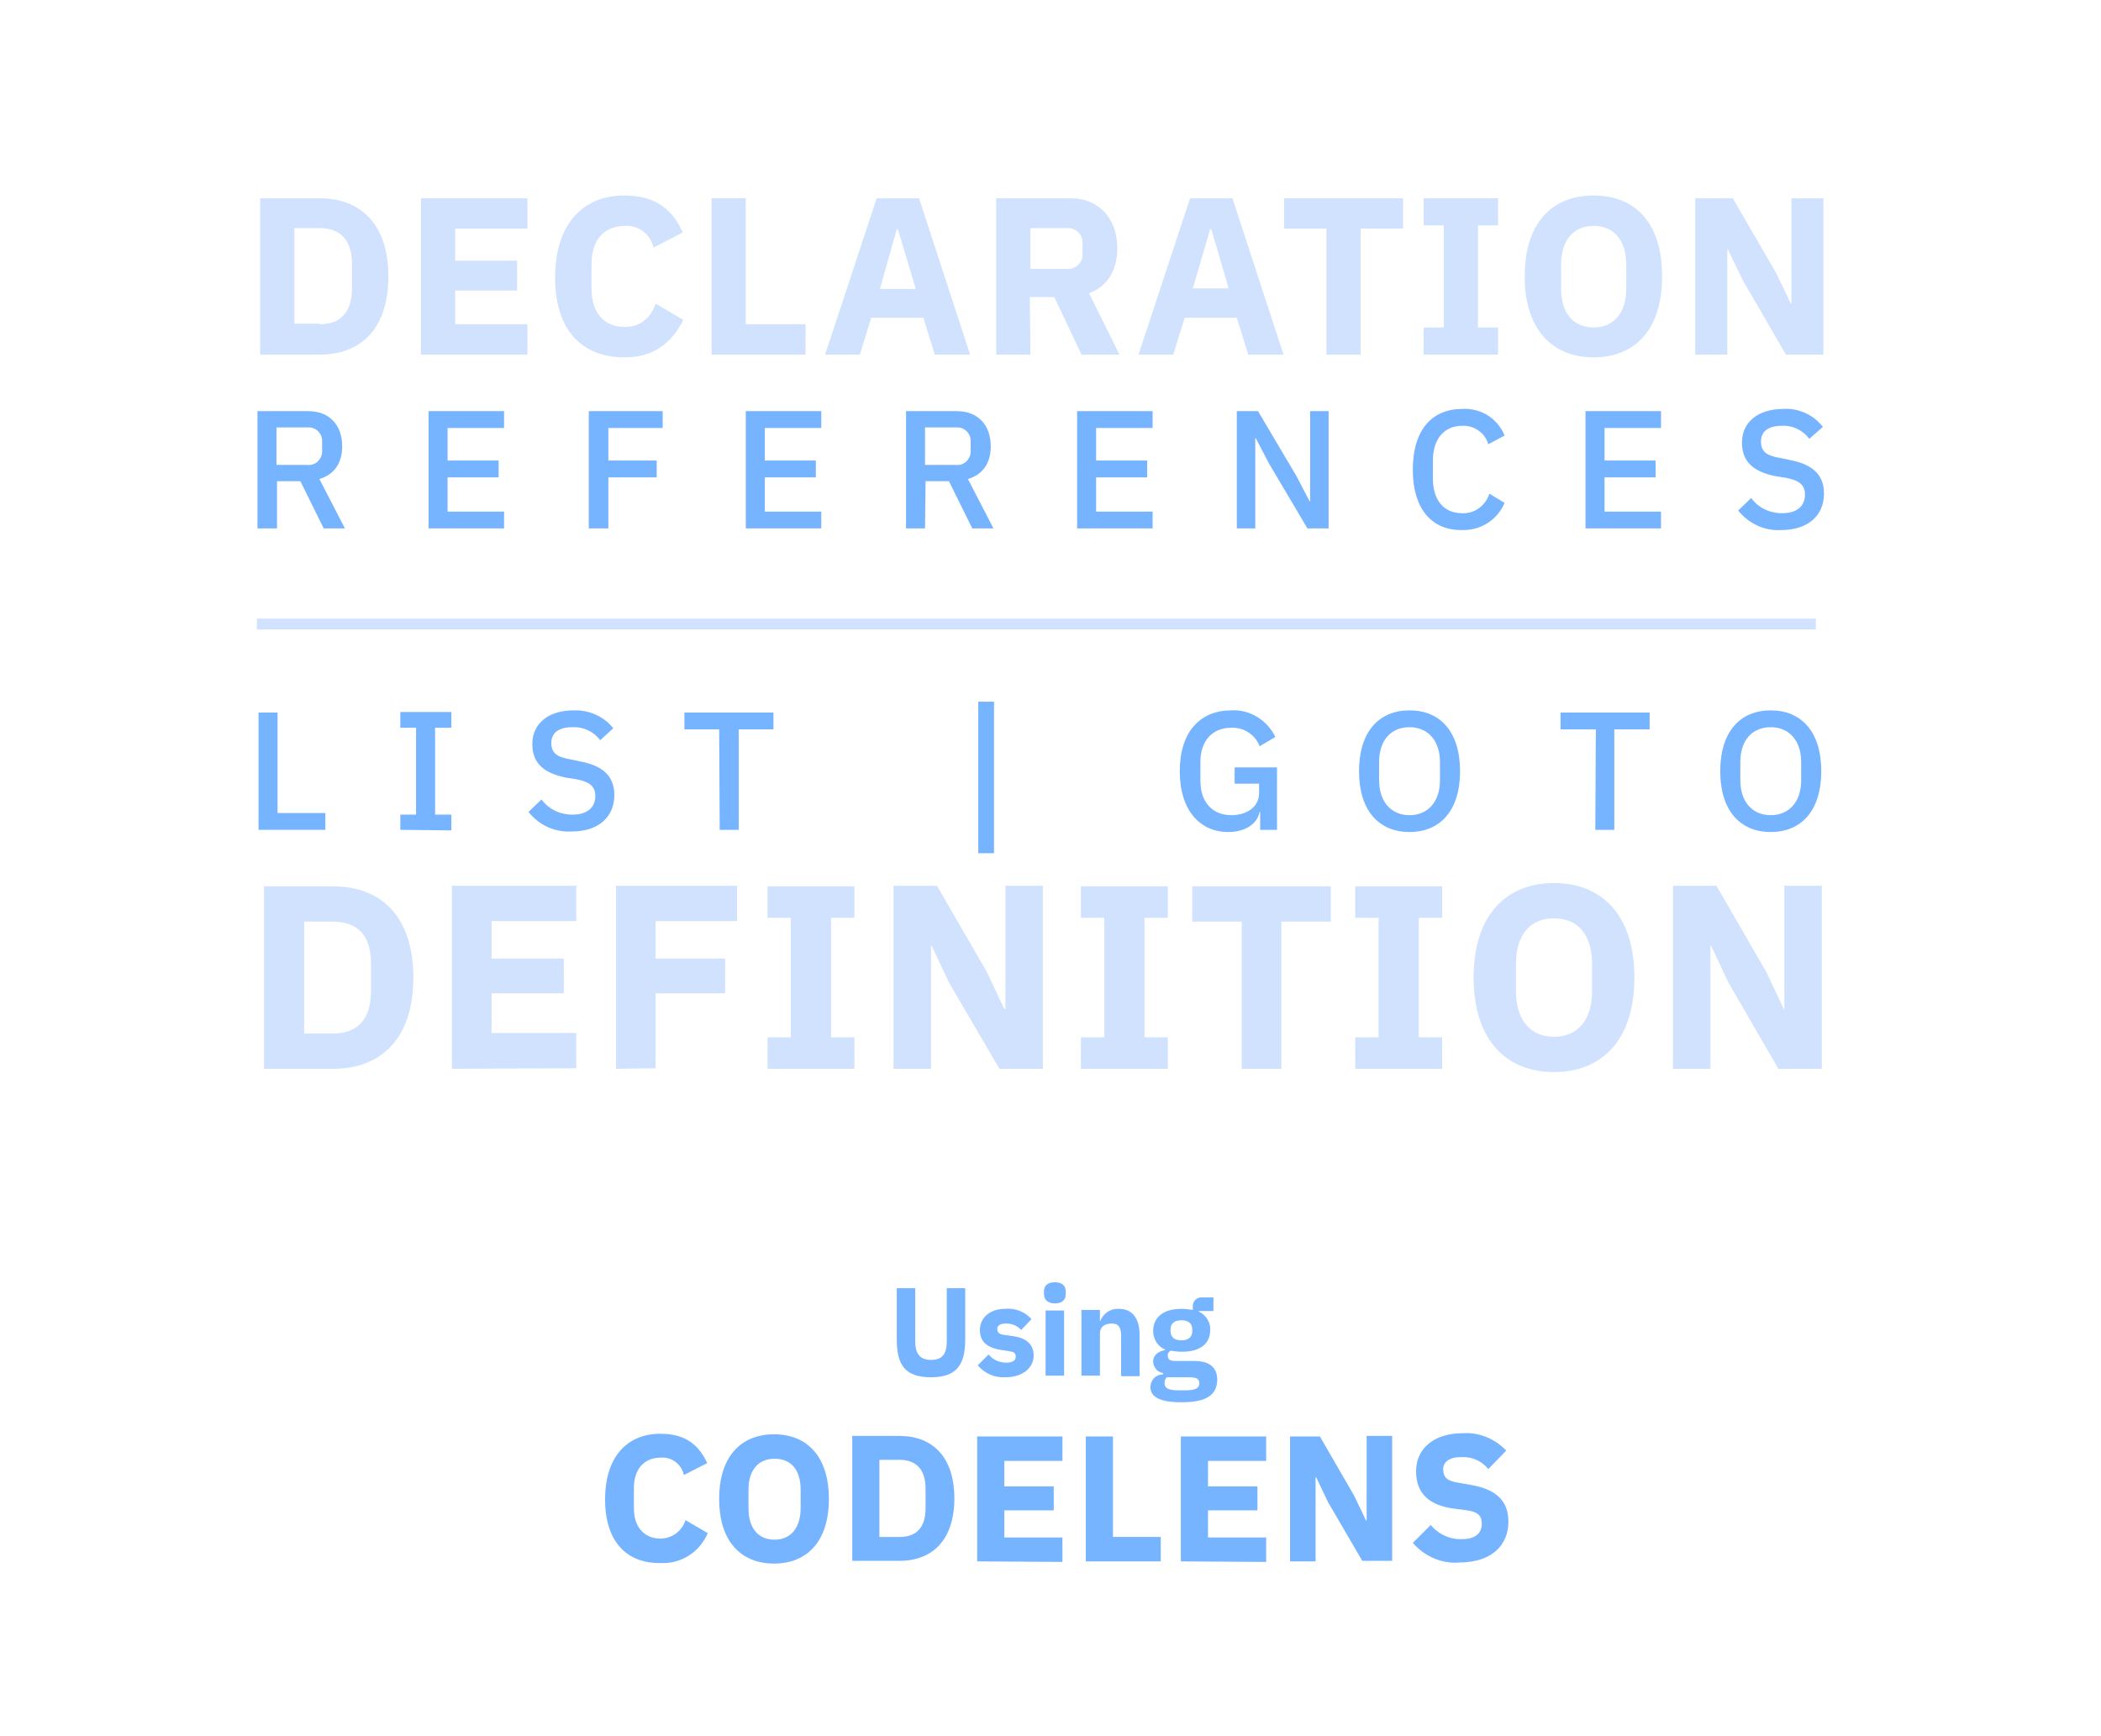 <?xml version="1.0" encoding="utf-8"?>
<!-- Generator: Adobe Illustrator 25.2.0, SVG Export Plug-In . SVG Version: 6.00 Build 0)  -->
<svg version="1.1" id="Layer_1" xmlns="http://www.w3.org/2000/svg" xmlns:xlink="http://www.w3.org/1999/xlink" x="0px" y="0px"
	 viewBox="0 0 386.8 319.7" style="enable-background:new 0 0 386.8 319.7;" xml:space="preserve">
<style type="text/css">
	.st0{opacity:0;}
	.st1{fill:#0042CE;}
	.st2{fill:#001140;}
	.st3{fill:#76B4FF;}
	.st4{fill:#D1E2FF;}
	.st5{fill:none;stroke:#D1E2FF;stroke-width:2;stroke-miterlimit:10;}
</style>
<g id="Layer_2_1_">
	<g id="Layer_1-2">
		<g class="st0">
			<rect x="5" y="5" class="st1" width="376.8" height="309.7"/>
			<path class="st2" d="M376.8,10v299.7H10V10H376.8 M386.8,0H0v319.7h386.8V0z"/>
		</g>
		<path class="st3" d="M168.5,237.2v9.8c0,2.2,0.8,3.4,2.9,3.4s2.9-1.1,2.9-3.4v-9.8h3.4v9.5c0,4.7-1.7,6.9-6.3,6.9
			s-6.3-2.1-6.3-6.9v-9.5H168.5z"/>
		<path class="st3" d="M180,251.4l2-2c0.8,1,2,1.5,3.2,1.5c1.3,0,1.8-0.4,1.8-1.1s-0.4-0.9-1.2-1l-1.3-0.2c-2.7-0.4-4.1-1.5-4.1-3.7
			s1.8-3.9,4.6-3.9c1.8-0.2,3.7,0.5,4.9,1.9l-1.9,2c-0.7-0.8-1.7-1.2-2.8-1.2c-1.1,0-1.6,0.4-1.6,1s0.3,1,1.3,1.1l1.4,0.2
			c2.6,0.3,4,1.5,4,3.6c0,2.3-2.1,4-5.2,4C183.1,253.7,181.3,252.9,180,251.4z"/>
		<path class="st3" d="M192.2,238.3v-0.5c0-1,0.6-1.7,2-1.7s2,0.7,2,1.7v0.5c0,1-0.6,1.7-2,1.7S192.2,239.2,192.2,238.3z
			 M192.5,241.3h3.4v12h-3.4V241.3z"/>
		<path class="st3" d="M199.1,253.3v-12.1h3.4v2h0.1c0.5-1.4,1.9-2.3,3.4-2.2c2.5,0,3.8,1.8,3.8,4.8v7.6h-3.4V246
			c0-1.5-0.4-2.3-1.7-2.3s-2.2,0.6-2.2,1.8v7.8L199.1,253.3z"/>
		<path class="st3" d="M217.5,258.2c-4.2,0-5.7-1.1-5.7-2.8c0-1.2,0.9-2.3,2.2-2.3c0,0,0.1,0,0.1,0v-0.3c-1-0.1-1.8-1.1-1.8-2.1
			c0-1.3,1.1-1.9,2.2-2.1v-0.1c-1.4-0.6-2.2-2-2.2-3.4c0-2.4,1.7-4.1,5.2-4.1c0.7,0,1.4,0.1,2.1,0.2v-0.5c-0.1-0.9,0.5-1.7,1.4-1.8
			c0.1,0,0.3,0,0.5,0h1.9v2.5h-2.7v0.1c1.3,0.6,2.2,2,2.1,3.4c0,2.4-1.7,4-5.2,4c-0.7,0-1.4-0.1-2.1-0.2c-0.3,0.2-0.6,0.6-0.5,1
			c0,0.6,0.4,0.9,1.4,0.9h3.5c2.9,0,4.2,1.3,4.2,3.5C224,256.7,222.4,258.2,217.5,258.2z M218.9,253.6h-4.1
			c-0.3,0.3-0.4,0.7-0.4,1.1c0,0.9,0.7,1.3,2.5,1.3h1.4c1.8,0,2.5-0.4,2.5-1.3C220.8,253.9,220.3,253.6,218.9,253.6L218.9,253.6z
			 M219.5,245.1v-0.3c0-1.1-0.7-1.7-2-1.7s-2,0.6-2,1.7v0.3c0,1.1,0.7,1.7,2,1.7S219.5,246.2,219.5,245.1L219.5,245.1z"/>
		<path class="st3" d="M111.4,276.1c0-7.8,4-12.1,10.2-12.1c4.2,0,6.9,1.7,8.6,5.4l-4.3,2.2c-0.4-2-2.3-3.4-4.3-3.2
			c-2.9,0-4.9,2-4.9,5.6v3.7c0,3.6,2,5.6,4.9,5.6c2.1,0,4-1.4,4.6-3.4l4.1,2.4c-1.5,3.5-4.9,5.7-8.7,5.5
			C115.4,287.9,111.4,283.9,111.4,276.1z"/>
		<path class="st3" d="M132.4,276c0-7.8,4-11.9,10.1-11.9s10.1,4.1,10.1,11.9s-4,11.9-10.1,11.9S132.4,283.8,132.4,276z
			 M147.4,277.7v-3.4c0-3.7-1.8-5.7-4.8-5.7s-4.8,2.1-4.8,5.7v3.4c0,3.7,1.8,5.8,4.8,5.8S147.4,281.3,147.4,277.7L147.4,277.7z"/>
		<path class="st3" d="M156.9,264.4h8.7c6.1,0,10.1,3.9,10.1,11.5s-4,11.5-10.1,11.5h-8.7V264.4z M165.6,283c3,0,4.8-1.6,4.8-5.3
			v-3.6c0-3.7-1.9-5.3-4.8-5.3h-3.7V283H165.6z"/>
		<path class="st3" d="M179.9,287.5v-23h15.7v4.5h-10.7v4.7h9.1v4.4h-9.1v5h10.7v4.5L179.9,287.5z"/>
		<path class="st3" d="M199.9,287.5v-23h5V283h8.8v4.5L199.9,287.5z"/>
		<path class="st3" d="M217.4,287.5v-23h15.7v4.5h-10.7v4.7h9.1v4.4h-9.1v5h10.7v4.5L217.4,287.5z"/>
		<path class="st3" d="M244.5,276.6l-2.2-4.6h-0.1v15.5h-4.7v-23h5.5l6.3,10.9l2.2,4.6h0.1v-15.6h4.7v23h-5.5L244.5,276.6z"/>
		<path class="st3" d="M260.1,284.1l3.3-3.3c1.4,1.7,3.6,2.7,5.8,2.6c2.4,0,3.6-1.1,3.6-2.8c0-1.3-0.5-2.2-2.7-2.5l-2.3-0.3
			c-4.9-0.6-7.1-3-7.1-6.9c0-4.1,3.2-7,8.6-7c3-0.2,5.9,1,8,3.2l-3.3,3.4c-1.2-1.5-3-2.3-5-2.2c-2.2,0-3.3,0.9-3.3,2.2
			c0,1.6,0.8,2.2,2.7,2.5l2.3,0.4c4.7,0.8,7,2.9,7,6.8c0,4.4-3.2,7.5-9,7.5C265.5,288,262.3,286.6,260.1,284.1z"/>
		<path class="st4" d="M47.9,36.5h10.9c7.6,0,12.7,4.8,12.7,14.4s-5,14.4-12.7,14.4H47.9V36.5z M58.8,59.7c3.7,0,6-2,6-6.6v-4.5
			c0-4.6-2.3-6.6-6-6.6h-4.6v17.6H58.8z"/>
		<path class="st4" d="M77.5,65.3V36.5h19.6v5.6H83.8V48h11.4v5.5H83.8v6.2h13.3v5.6L77.5,65.3z"/>
		<path class="st4" d="M102.2,51.1c0-9.7,5-15.1,12.7-15.1c5.3,0,8.7,2.1,10.8,6.8l-5.4,2.8c-0.5-2.5-2.8-4.2-5.3-4
			c-3.7,0-6.1,2.5-6.1,7v4.6c0,4.5,2.4,7,6.1,7c3.1,0,4.9-1.9,5.7-4.3l5.1,3c-2.2,4.4-5.6,6.9-10.8,6.9
			C107.2,65.8,102.2,60.9,102.2,51.1z"/>
		<path class="st4" d="M131,65.3V36.5h6.3v23.2h11v5.6L131,65.3z"/>
		<path class="st4" d="M172.1,65.3l-2.1-6.8h-9.6l-2.1,6.8h-6.4l9.5-28.8h7.8l9.4,28.8H172.1z M165.3,42.2h-0.2L162,53.2h6.6
			L165.3,42.2z"/>
		<path class="st4" d="M189.7,65.3h-6.3V36.5h13.6c5.3,0,8.7,3.7,8.7,9.2c0,3.9-1.7,7-5.2,8.3l5.6,11.3h-7l-5-10.6h-4.5L189.7,65.3z
			 M196.3,49.5c1.5,0.2,2.8-0.9,3-2.3c0-0.2,0-0.3,0-0.5v-1.8c0.1-1.5-1-2.8-2.5-2.9c-0.2,0-0.3,0-0.5,0h-6.6v7.5L196.3,49.5z"/>
		<path class="st4" d="M229.8,65.3l-2.1-6.8h-9.6l-2.1,6.8h-6.4l9.5-28.8h7.8l9.4,28.8H229.8z M223,42.2h-0.2l-3.2,10.9h6.6
			L223,42.2z"/>
		<path class="st4" d="M250.5,42.1v23.2h-6.3V42.1h-7.8v-5.6h21.9v5.6H250.5z"/>
		<path class="st4" d="M262.1,65.3v-5h3.7V41.5h-3.7v-5h13.7v5h-3.7v18.8h3.7v5L262.1,65.3z"/>
		<path class="st4" d="M280.7,50.9c0-9.8,5-14.9,12.7-14.9S306,41.1,306,50.9s-5,14.9-12.6,14.9S280.7,60.7,280.7,50.9z M299.4,53.1
			v-4.3c0-4.6-2.3-7.2-6-7.2s-6,2.6-6,7.2v4.3c0,4.6,2.3,7.2,6,7.2S299.4,57.6,299.4,53.1L299.4,53.1z"/>
		<path class="st4" d="M320.9,51.7l-2.8-5.8H318v19.4h-5.9V36.5h6.9l7.9,13.6l2.8,5.8h0.1V36.5h5.9v28.8h-6.9L320.9,51.7z"/>
		<path class="st3" d="M50.9,97.3h-3.5V75.7h9.3c3.9,0,6.3,2.5,6.3,6.5c0,3.1-1.5,5.2-4.2,6l4.7,9.1h-3.9l-4.3-8.7h-4.3V97.3z
			 M56.5,85.6c1.4,0.2,2.6-0.8,2.8-2.2c0-0.2,0-0.4,0-0.5v-1.5c0.1-1.4-0.9-2.6-2.3-2.7c-0.2,0-0.3,0-0.5,0h-5.6v6.9H56.5z"/>
		<path class="st3" d="M78.9,97.3V75.7h13.9v3.1H82.4v6h9.4v3.1h-9.4v6.3h10.4v3.1L78.9,97.3z"/>
		<path class="st3" d="M108.4,97.3V75.7H122v3.1h-10v6h8.9v3.1H112v9.4L108.4,97.3z"/>
		<path class="st3" d="M137.3,97.3V75.7h13.9v3.1h-10.4v6h9.4v3.1h-9.4v6.3h10.4v3.1L137.3,97.3z"/>
		<path class="st3" d="M170.3,97.3h-3.5V75.7h9.3c3.9,0,6.3,2.5,6.3,6.5c0,3.1-1.5,5.2-4.2,6l4.7,9.1H179l-4.3-8.7h-4.3L170.3,97.3z
			 M175.9,85.6c1.4,0.2,2.6-0.8,2.8-2.2c0-0.2,0-0.4,0-0.5v-1.5c0.1-1.4-0.9-2.6-2.3-2.7c-0.2,0-0.3,0-0.5,0h-5.6v6.9H175.9z"/>
		<path class="st3" d="M198.3,97.3V75.7h13.9v3.1h-10.4v6h9.4v3.1h-9.4v6.3h10.4v3.1L198.3,97.3z"/>
		<path class="st3" d="M233.6,85.3l-2.4-4.6h-0.1v16.6h-3.4V75.7h3.9l7.1,12l2.4,4.6h0.1V75.7h3.4v21.6h-3.9L233.6,85.3z"/>
		<path class="st3" d="M260.1,86.5c0-7.3,3.5-11.2,9.1-11.2c3.4-0.2,6.5,1.7,7.8,4.9l-3,1.6c-0.6-2.1-2.6-3.5-4.8-3.4
			c-3.3,0-5.4,2.4-5.4,6.4v3.3c0,4,2,6.4,5.4,6.4c2.3,0.1,4.3-1.4,5-3.6l2.8,1.7c-1.3,3.1-4.4,5.1-7.8,5
			C263.6,97.7,260.1,93.7,260.1,86.5z"/>
		<path class="st3" d="M291.9,97.3V75.7h13.9v3.1h-10.4v6h9.4v3.1h-9.4v6.3h10.4v3.1L291.9,97.3z"/>
		<path class="st3" d="M320,94l2.4-2.3c1.3,1.8,3.4,2.8,5.7,2.8c2.8,0,4.2-1.4,4.2-3.4c0-1.7-0.9-2.6-3.4-3.1l-1.9-0.3
			c-4.2-0.8-6.3-2.7-6.3-6.2c0-3.8,3-6.2,7.6-6.2c2.8-0.2,5.6,1.1,7.3,3.3l-2.5,2.2c-1.2-1.6-3.1-2.5-5-2.4c-2.5,0-3.9,1-3.9,2.9
			s1.1,2.6,3.4,3l1.9,0.4c4.3,0.8,6.3,2.8,6.3,6.2c0,4-2.9,6.7-7.9,6.7C324.9,97.8,321.9,96.4,320,94z"/>
		<line class="st5" x1="47.3" y1="114.9" x2="334.3" y2="114.9"/>
		<path class="st3" d="M47.6,152.8v-21.6h3.5v18.5h8.8v3.1L47.6,152.8z"/>
		<path class="st3" d="M73.7,152.8V150h2.9v-16h-2.9v-2.9h9.4v2.9h-3v16h3v2.9L73.7,152.8z"/>
		<path class="st3" d="M97.3,149.5l2.4-2.3c1.3,1.8,3.4,2.8,5.7,2.8c2.8,0,4.2-1.4,4.2-3.4c0-1.7-0.9-2.6-3.4-3.1l-1.9-0.3
			c-4.2-0.8-6.3-2.7-6.3-6.2c0-3.8,3-6.2,7.6-6.2c2.8-0.1,5.6,1.1,7.3,3.3l-2.4,2.2c-1.2-1.6-3.1-2.5-5.1-2.4c-2.5,0-3.9,1-3.9,2.9
			s1.1,2.6,3.4,3l1.9,0.4c4.3,0.8,6.3,2.8,6.3,6.2c0,4-2.9,6.7-7.8,6.7C102.1,153.3,99.2,151.9,97.3,149.5z"/>
		<path class="st3" d="M132.4,134.3H126v-3.1h16.4v3.1h-6.4v18.5h-3.5L132.4,134.3z"/>
		<path class="st3" d="M180.1,157.1v-27.9h2.9v27.9H180.1z"/>
		<path class="st3" d="M232,149.5h-0.1c-0.4,2.1-2.5,3.7-5.8,3.7c-5.1,0-8.9-3.9-8.9-11.2s3.8-11.2,9.5-11.2
			c3.4-0.2,6.6,1.8,8.1,4.9l-2.9,1.7c-0.8-2.1-2.9-3.5-5.2-3.4c-3.4,0-5.7,2.3-5.7,6.3v3.5c0,4,2.3,6.3,5.7,6.3
			c2.7,0,5.1-1.4,5.1-4.1v-1.7h-4.5v-3h7.8v11.5H232V149.5z"/>
		<path class="st3" d="M250.2,142c0-7.3,3.7-11.2,9.3-11.2s9.3,3.9,9.3,11.2s-3.7,11.2-9.3,11.2S250.2,149.3,250.2,142z
			 M265.1,143.7v-3.4c0-3.9-2.2-6.4-5.6-6.4s-5.6,2.4-5.6,6.4v3.4c0,3.9,2.2,6.4,5.6,6.4S265.1,147.6,265.1,143.7L265.1,143.7z"/>
		<path class="st3" d="M293.8,134.3h-6.5v-3.1h16.4v3.1h-6.5v18.5h-3.5L293.8,134.3z"/>
		<path class="st3" d="M316.7,142c0-7.3,3.7-11.2,9.3-11.2s9.3,3.9,9.3,11.2s-3.7,11.2-9.3,11.2S316.7,149.3,316.7,142z
			 M331.6,143.7v-3.4c0-3.9-2.2-6.4-5.6-6.4s-5.6,2.4-5.6,6.4v3.4c0,3.9,2.2,6.4,5.6,6.4S331.6,147.6,331.6,143.7L331.6,143.7z"/>
		<path class="st4" d="M48.6,163.2h12.7c8.9,0,14.8,5.6,14.8,16.8s-5.9,16.8-14.8,16.8H48.6V163.2z M61.3,190.3c4.3,0,7-2.4,7-7.7
			v-5.2c0-5.4-2.7-7.7-7-7.7H56v20.6H61.3z"/>
		<path class="st4" d="M83.2,196.8v-33.7h22.9v6.5H90.5v6.9h13.3v6.4H90.5v7.3h15.6v6.5L83.2,196.8z"/>
		<path class="st4" d="M113.4,196.8v-33.7h22.3v6.5h-15v6.9h12.8v6.4h-12.8v13.8L113.4,196.8z"/>
		<path class="st4" d="M141.3,196.8V191h4.3v-22h-4.3v-5.8h16v5.8H153v22h4.3v5.8L141.3,196.8z"/>
		<path class="st4" d="M174.7,180.9l-3.2-6.8h-0.1v22.7h-6.9v-33.7h8l9.2,15.9l3.2,6.8h0.2v-22.7h6.9v33.7h-8L174.7,180.9z"/>
		<path class="st4" d="M199,196.8V191h4.3v-22H199v-5.8h16v5.8h-4.3v22h4.3v5.8L199,196.8z"/>
		<path class="st4" d="M235.9,169.7v27.1h-7.3v-27.1h-9.1v-6.5H245v6.5H235.9z"/>
		<path class="st4" d="M249.5,196.8V191h4.3v-22h-4.3v-5.8h16v5.8h-4.3v22h4.3v5.8L249.5,196.8z"/>
		<path class="st4" d="M271.3,180c0-11.4,5.9-17.4,14.8-17.4s14.8,6,14.8,17.4s-5.9,17.4-14.8,17.4S271.3,191.4,271.3,180z
			 M293.1,182.5v-5c0-5.4-2.6-8.4-7-8.4s-7,3-7,8.4v5c0,5.4,2.7,8.4,7,8.4S293.1,187.9,293.1,182.5z"/>
		<path class="st4" d="M318.2,180.9l-3.2-6.8h-0.1v22.7H308v-33.7h8l9.2,15.9l3.2,6.8h0.1v-22.7h6.9v33.7h-8L318.2,180.9z"/>
	</g>
</g>
</svg>
